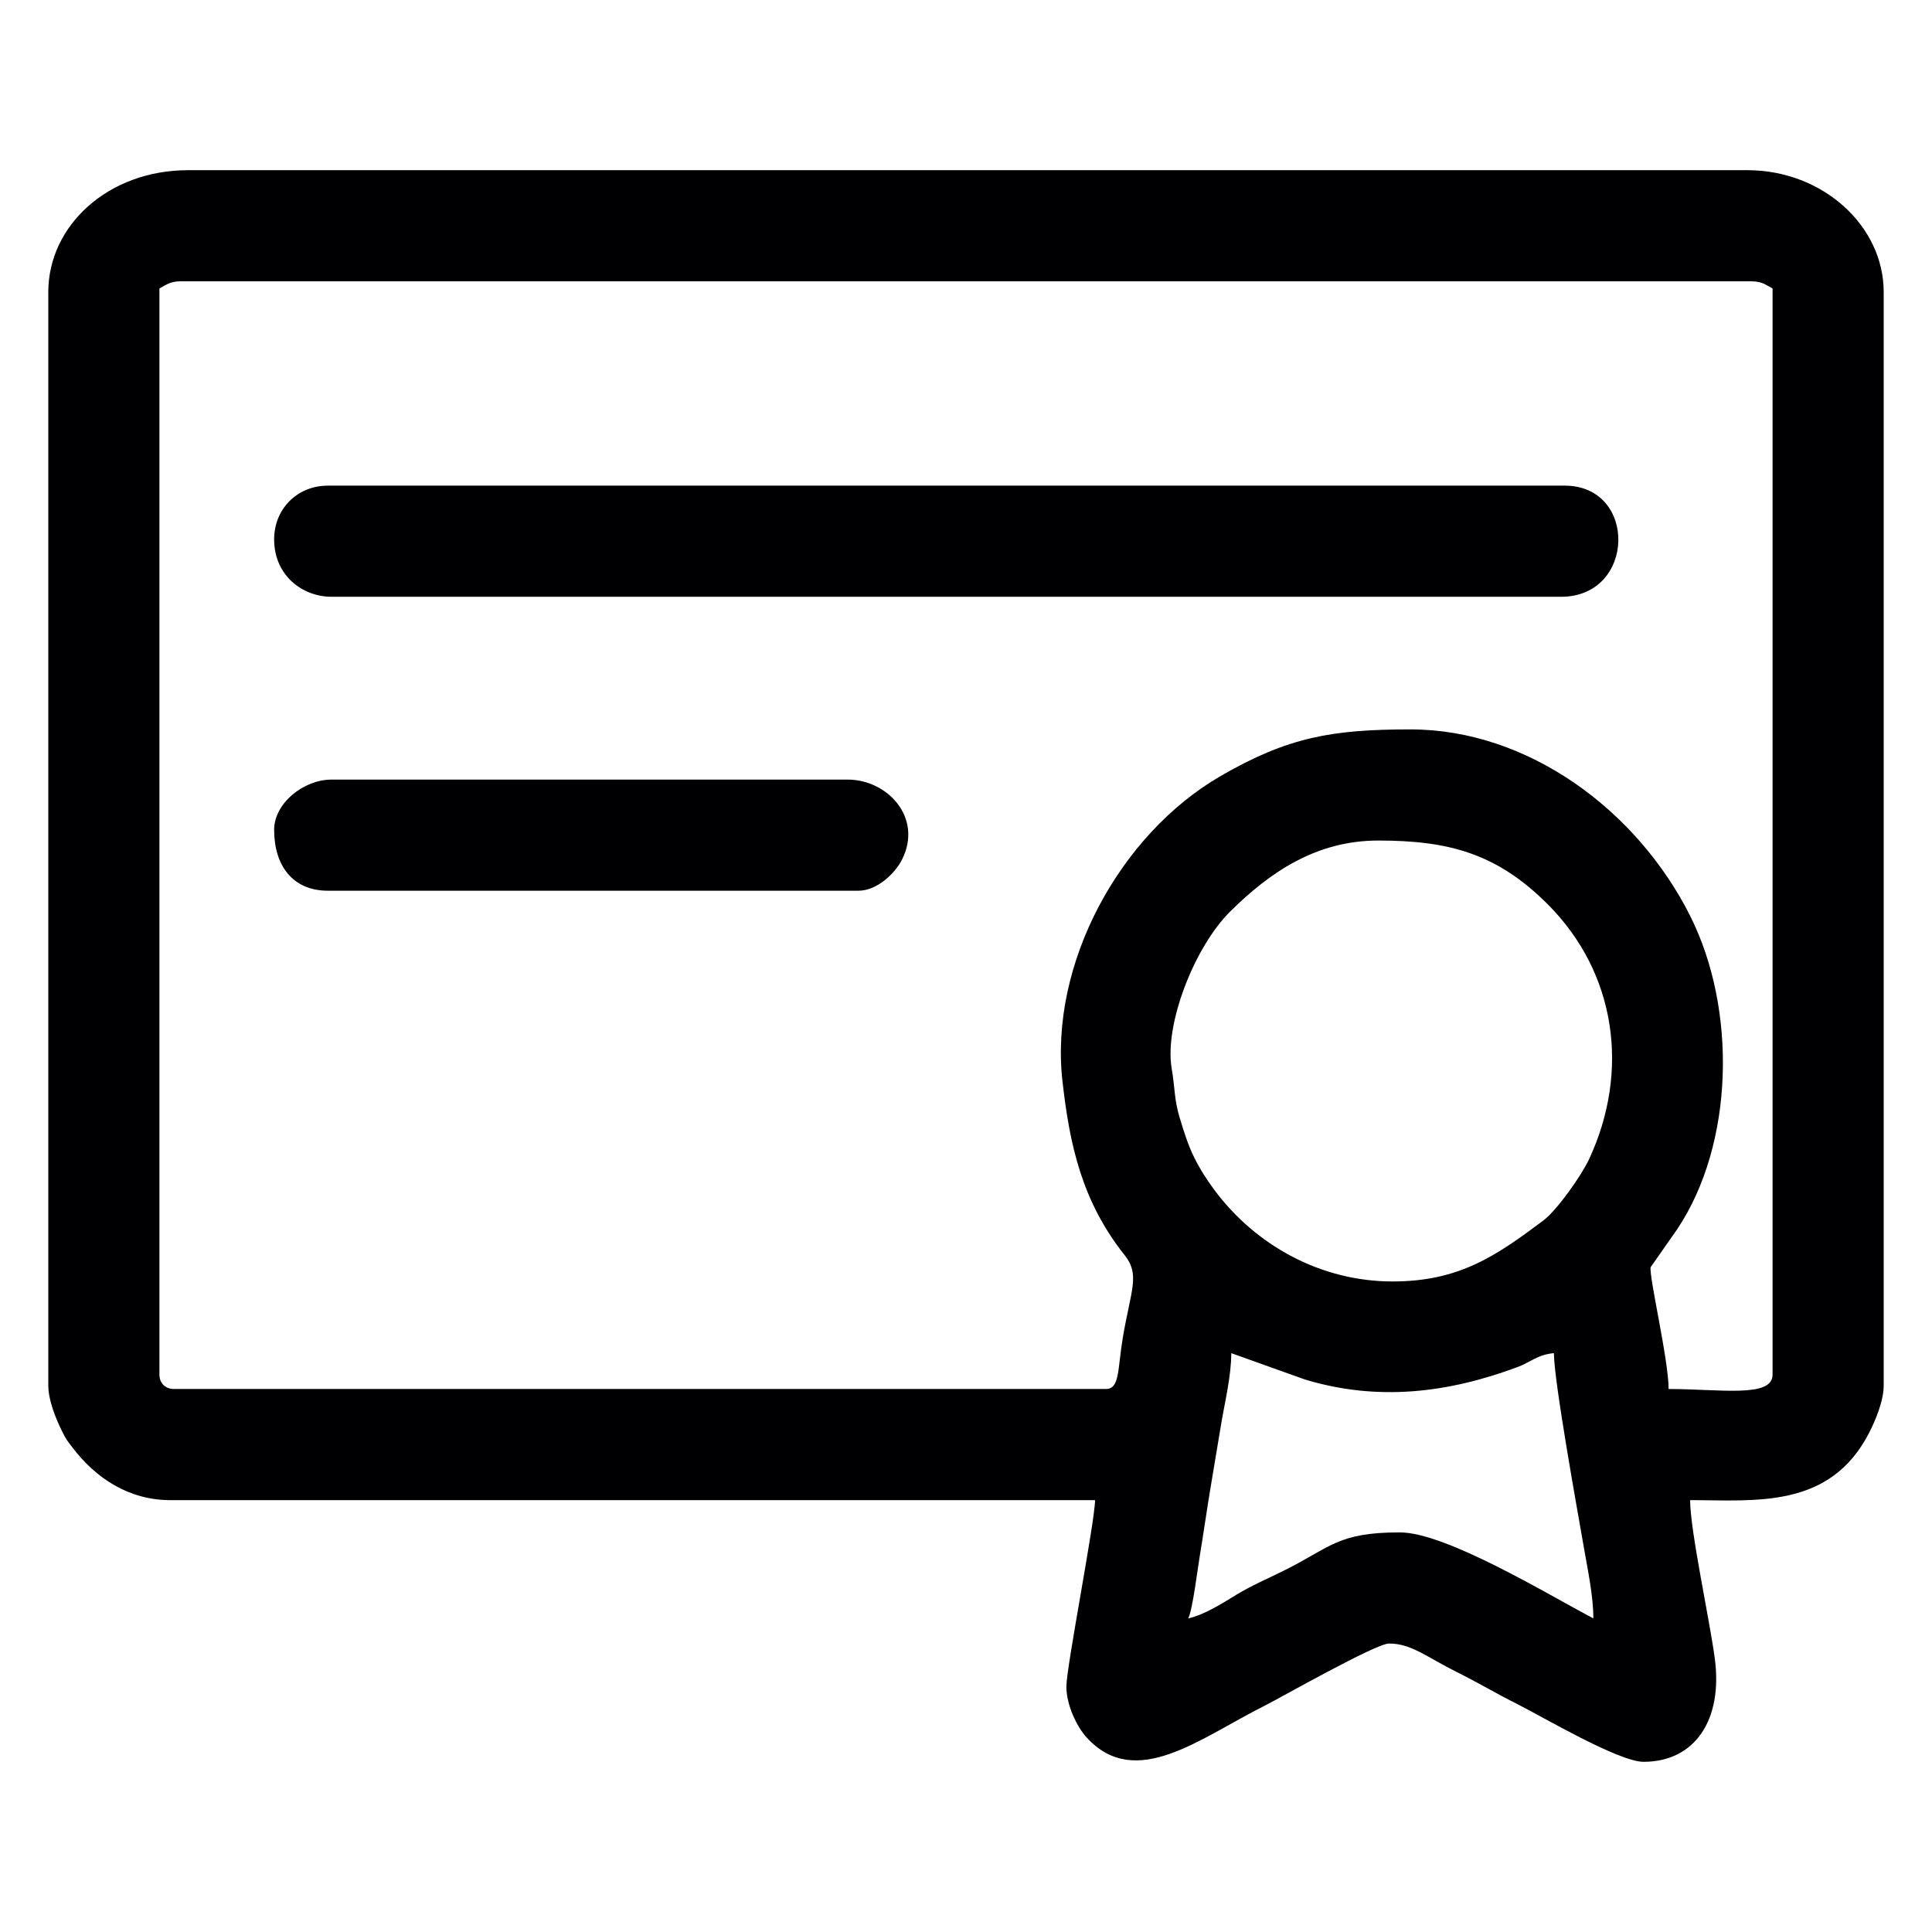 <?xml version="1.0" encoding="UTF-8"?>
<!DOCTYPE svg PUBLIC "-//W3C//DTD SVG 1.1//EN" "http://www.w3.org/Graphics/SVG/1.1/DTD/svg11.dtd">
<!-- Creator: CorelDRAW 2018 -->
<svg xmlns="http://www.w3.org/2000/svg" xml:space="preserve" width="43.349mm" height="43.349mm" version="1.1" style="shape-rendering:geometricPrecision; text-rendering:geometricPrecision; image-rendering:optimizeQuality; fill-rule:evenodd; clip-rule:evenodd"
viewBox="0 0 4334.92 4334.92"
 xmlns:xlink="http://www.w3.org/1999/xlink">
 <defs>
  <style type="text/css">
   <![CDATA[
    .fil0 {fill:#000002}
   ]]>
  </style>
 </defs>
 <g id="Layer_x0020_1">
  <g id="_945953104">
   <path class="fil0" d="M2666.14 3631.35c10.07,-20.99 20.47,-108.29 26.24,-142.67 7.74,-46.04 15.24,-100.05 24.13,-152.83 7.49,-44.42 15.57,-93.8 24.13,-144.78 7.23,-43.05 22.02,-103.7 22.02,-154.93l165.88 59.33c163.87,49.3 320.69,29.9 476.59,-28.16 28,-10.42 45.34,-28.17 81.44,-31.17 0,62.43 53.45,356.43 67.73,439 8.46,49 20.74,105.72 20.74,156.21 -105.23,-55.69 -331,-193.04 -434.34,-193.04 -139.97,0 -155.09,33.75 -260.06,85.79 -36.48,18.09 -72.84,33.56 -106.67,54.21 -31.92,19.47 -70.67,44.38 -107.83,53.04zm426.3 -1745.4c157.28,0 265.69,28.45 380.03,142.78 154.16,154.16 184.83,374.47 93.24,571.78 -17.28,37.24 -72.45,115.25 -103.11,138.19 -105.62,79 -188.21,136.57 -337.99,136.57 -161.05,0 -306.74,-80.73 -399.02,-204.21 -17.17,-22.98 -33.31,-48.01 -46.29,-74.37 -13.68,-27.8 -22.61,-56.49 -32.27,-88.38 -12.67,-41.84 -10.35,-65.39 -18.09,-111.09 -16.79,-99.26 51.36,-273.02 131.7,-352.43 88.12,-87.09 191.99,-158.84 331.8,-158.84zm-611.29 1230.62l-2091.27 0c-18.82,0 -32.16,-13.34 -32.16,-32.17l0 -2437.13c15.8,-8.36 23.71,-16.09 48.26,-16.09l3522.96 0c24.55,0 32.46,7.73 48.26,16.09l0 2437.13c0,52.75 -117.8,32.17 -233.25,32.17 0,-65.71 -45.17,-256.47 -40.21,-273.47l59.59 -85.19c127.75,-191.3 134.46,-493.15 28.89,-703.06 -119.29,-237.18 -363.8,-418.25 -627.39,-418.25 -175.79,0 -274.79,17.09 -426.16,104.69 -226.11,130.85 -384.4,421.24 -354.79,684.3 16.13,143.26 43.39,269.65 139.83,391.07 34.92,43.97 13.47,78.47 -4.46,185.2 -11.98,71.39 -6.4,114.71 -38.1,114.71zm-2372.78 -2461.26l0 2453.22c0,33.25 16.83,74.08 29.23,99.47 10.69,21.89 11.55,22.17 24.76,39.57 52.32,68.98 126.75,118.35 219.49,118.35l2075.17 0c0,46.62 -64.34,374.63 -64.34,418.24 0,42.1 23.87,90.89 45.99,114.89 110.03,119.37 254,0.59 399.1,-71.95 33.05,-16.53 249.1,-139.45 278.8,-139.45 49.92,0 82.9,29.46 152.82,64.35 47.42,23.65 88.72,48.39 136.74,72.39 50.81,25.38 225.62,128.68 281.52,128.68 115.61,0 178.36,-94.52 159.87,-232.25 -11.89,-88.45 -55.31,-287.21 -55.31,-354.9 146.3,0 314.51,20.72 402.41,-152.58 12.21,-24.06 31.93,-68.97 31.93,-104.81l0 -2453.22c0,-148.82 -137.25,-273.46 -305.64,-273.46l-3498.85 0c-179.74,0 -313.69,124.5 -313.69,273.46z"/>
   <path class="fil0" d="M615.1 1210.3c0,80.46 63.03,128.7 128.69,128.7l2758.86 0c167.84,0 172.1,-249.35 8.05,-249.35l-2774.95 0c-68.67,0 -120.65,51.98 -120.65,120.65z"/>
   <path class="fil0" d="M615.1 1861.82c0,80.57 41.79,136.73 120.65,136.73l1190.41 0c41.55,0 82.37,-38.74 98.19,-70.72 46.43,-93.91 -33.55,-178.63 -122.32,-178.63l-1158.24 0c-62.88,0 -128.69,53.37 -128.69,112.62z"/>
  </g>
 </g>
</svg>
